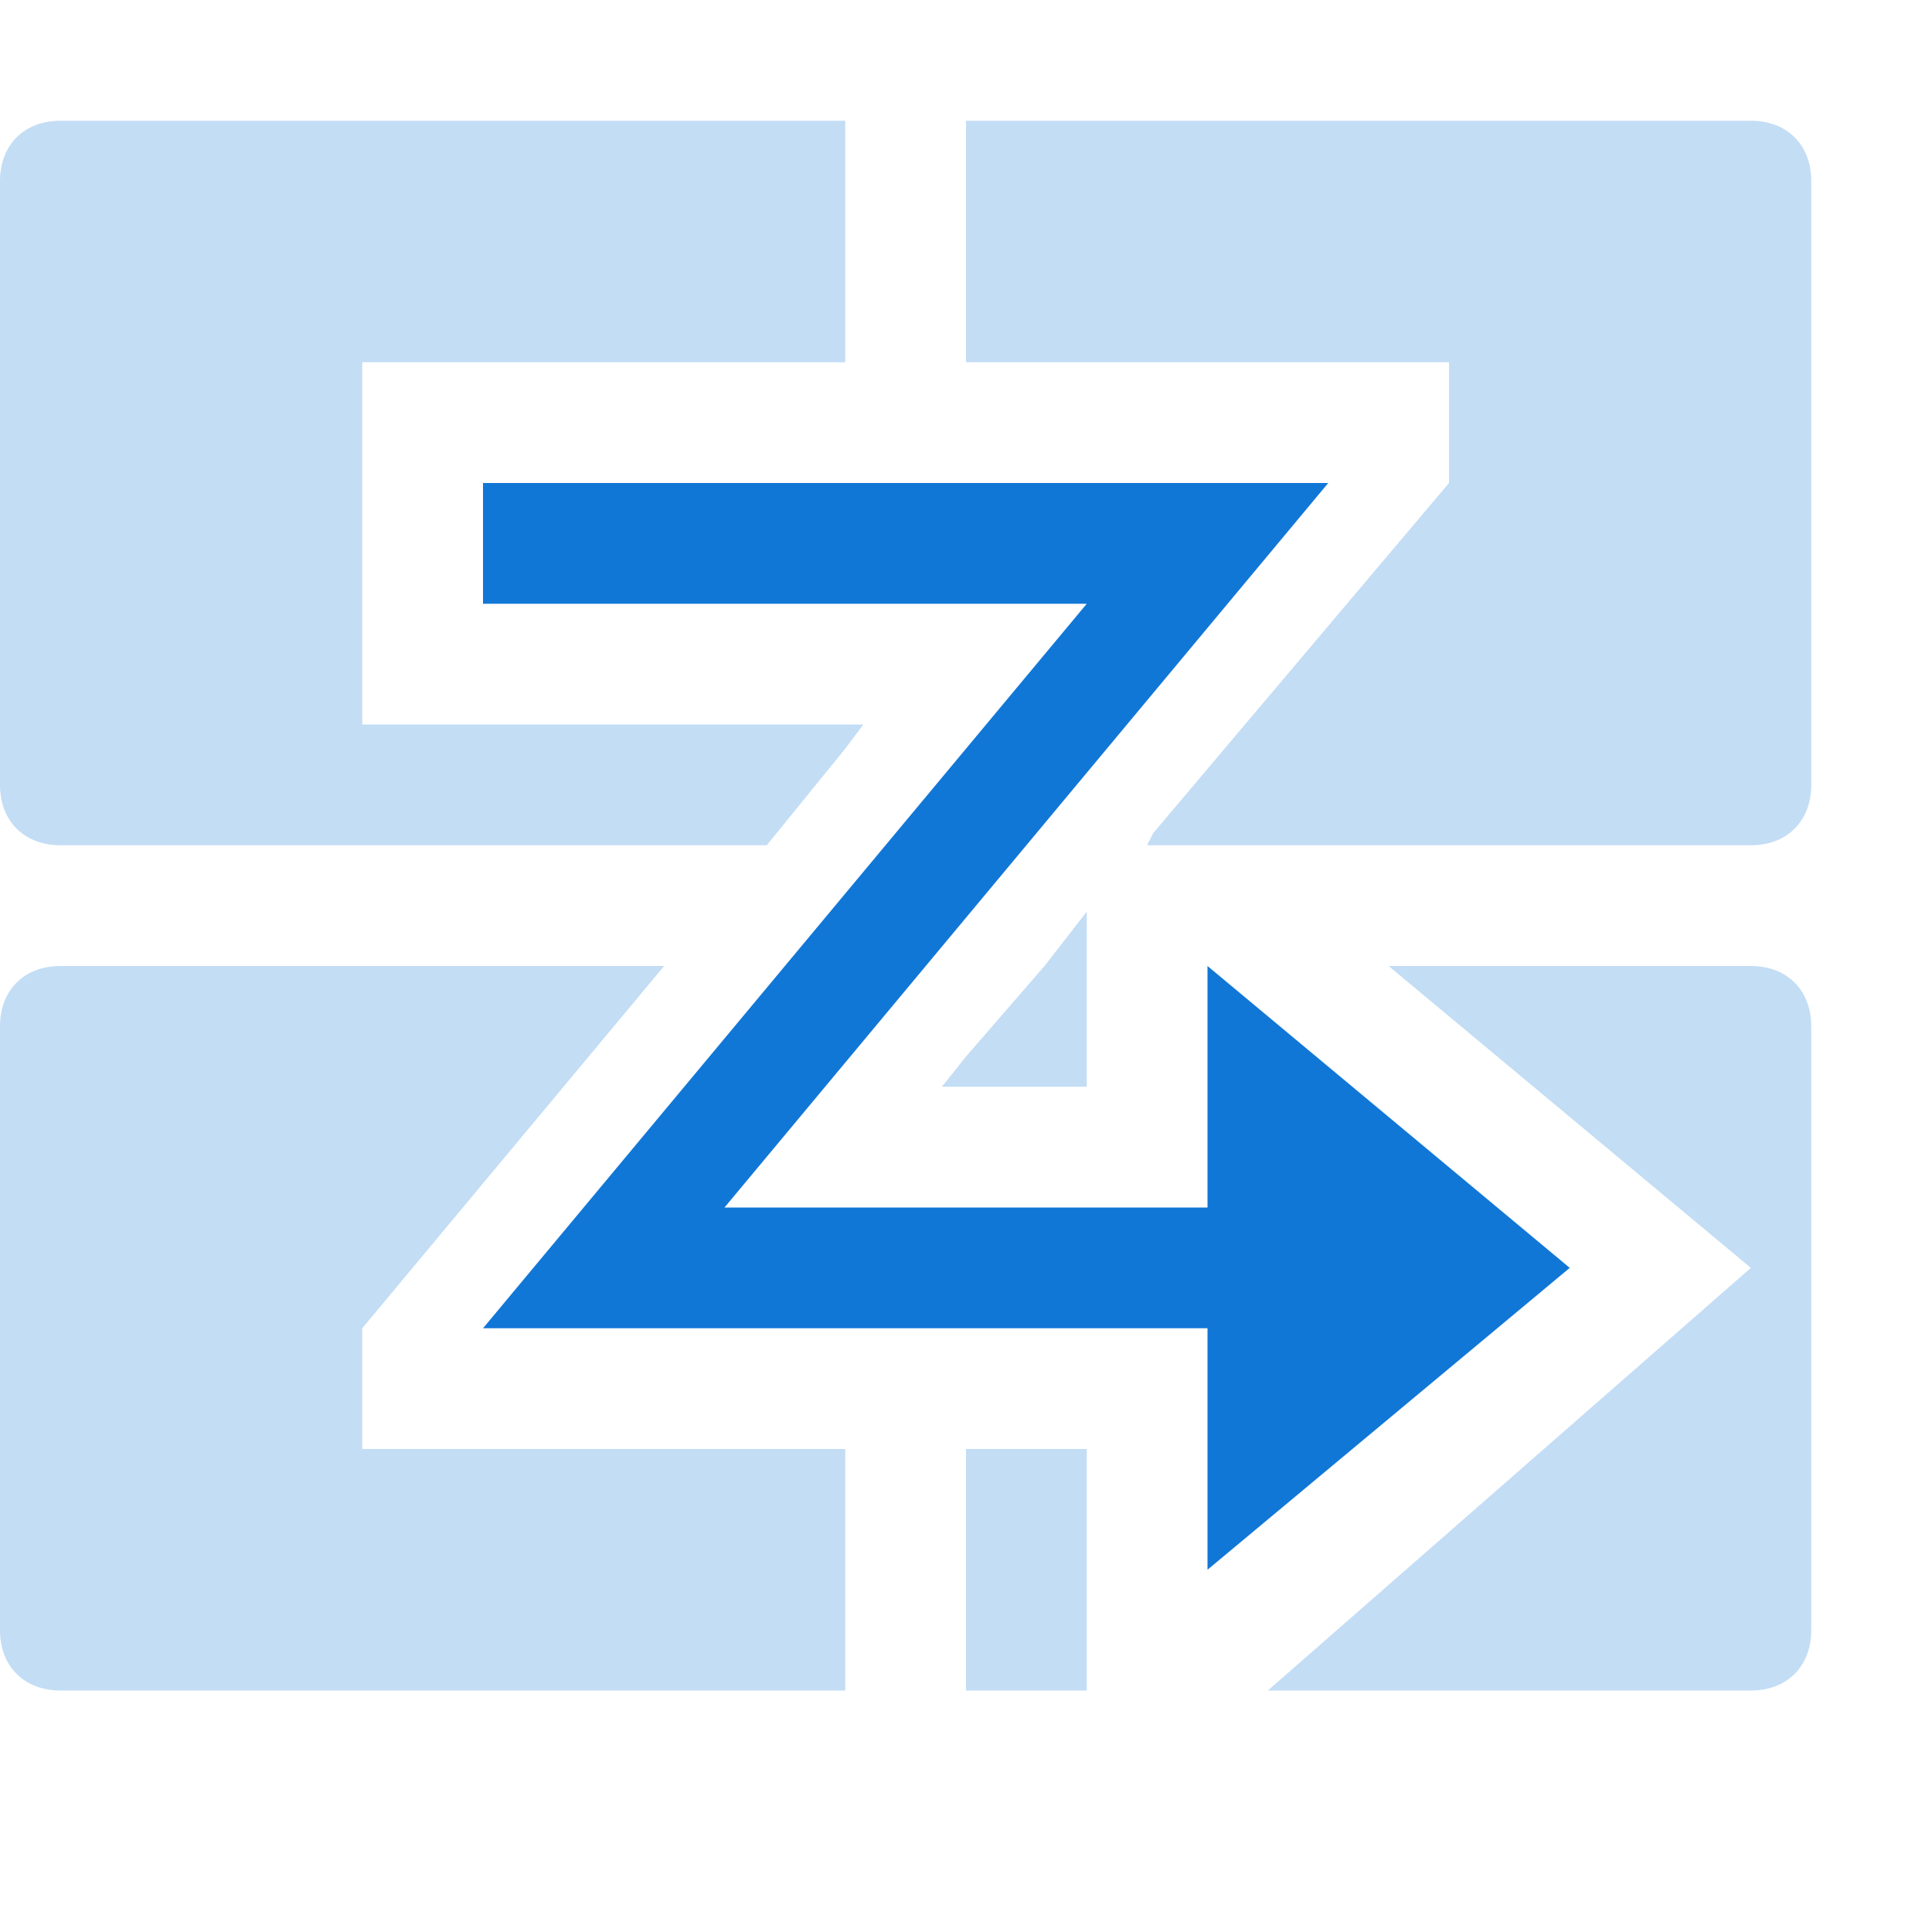 ﻿<?xml version="1.0" encoding="utf-8"?>
<svg x="0px" y="0px" viewBox="0 0 32 32" version="1.1" xmlns="http://www.w3.org/2000/svg" xmlns:xlink="http://www.w3.org/1999/xlink" enable-background="new 0 0 32 32" xml:space="preserve" id="Layer_1">
<style type="text/css">
	.Blue{fill:#1177D7}
	.st0{opacity:0.5}
</style>
<g opacity="0.5" class="st0">
	<path d="M6,12V6h8V2H1C0.4,2,0,2.4,0,3v10c0,0.6,0.4,1,1,1h11.7l1.3-1.6l0.3-0.4H14H6z" fill="#1177D7" opacity="0.5" class="Blue" />
	<path d="M6,22l5-6H1c-0.6,0-1,0.4-1,1v10c0,0.6,0.4,1,1,1h13v-4H6V22z" fill="#1177D7" opacity="0.5" class="Blue" />
	<polygon points="16,17.5 15.6,18 16,18 18,18 18,16 18,15.1 17.3,16  " fill="#1177D7" opacity="0.5" class="Blue" />
	<rect x="16" y="24" width="2" height="4" rx="0" ry="0" fill="#1177D7" opacity="0.5" class="Blue" />
	<path d="M29,16h-6l6,5l-8,7h8c0.6,0,1-0.4,1-1V17C30,16.4,29.6,16,29,16z" fill="#1177D7" opacity="0.5" class="Blue" />
	<path d="M29,2H16v4h8v2l-4.9,5.8L19,14h0.4H29c0.6,0,1-0.4,1-1V3C30,2.4,29.6,2,29,2z" fill="#1177D7" opacity="0.5" class="Blue" />
</g>
<polygon points="26,21 20,16 20,20 12,20 22,8 8,8 8,10 18,10 8,22 10,22 20,22 20,26 " fill="#1177D7" class="Blue" />
</svg>